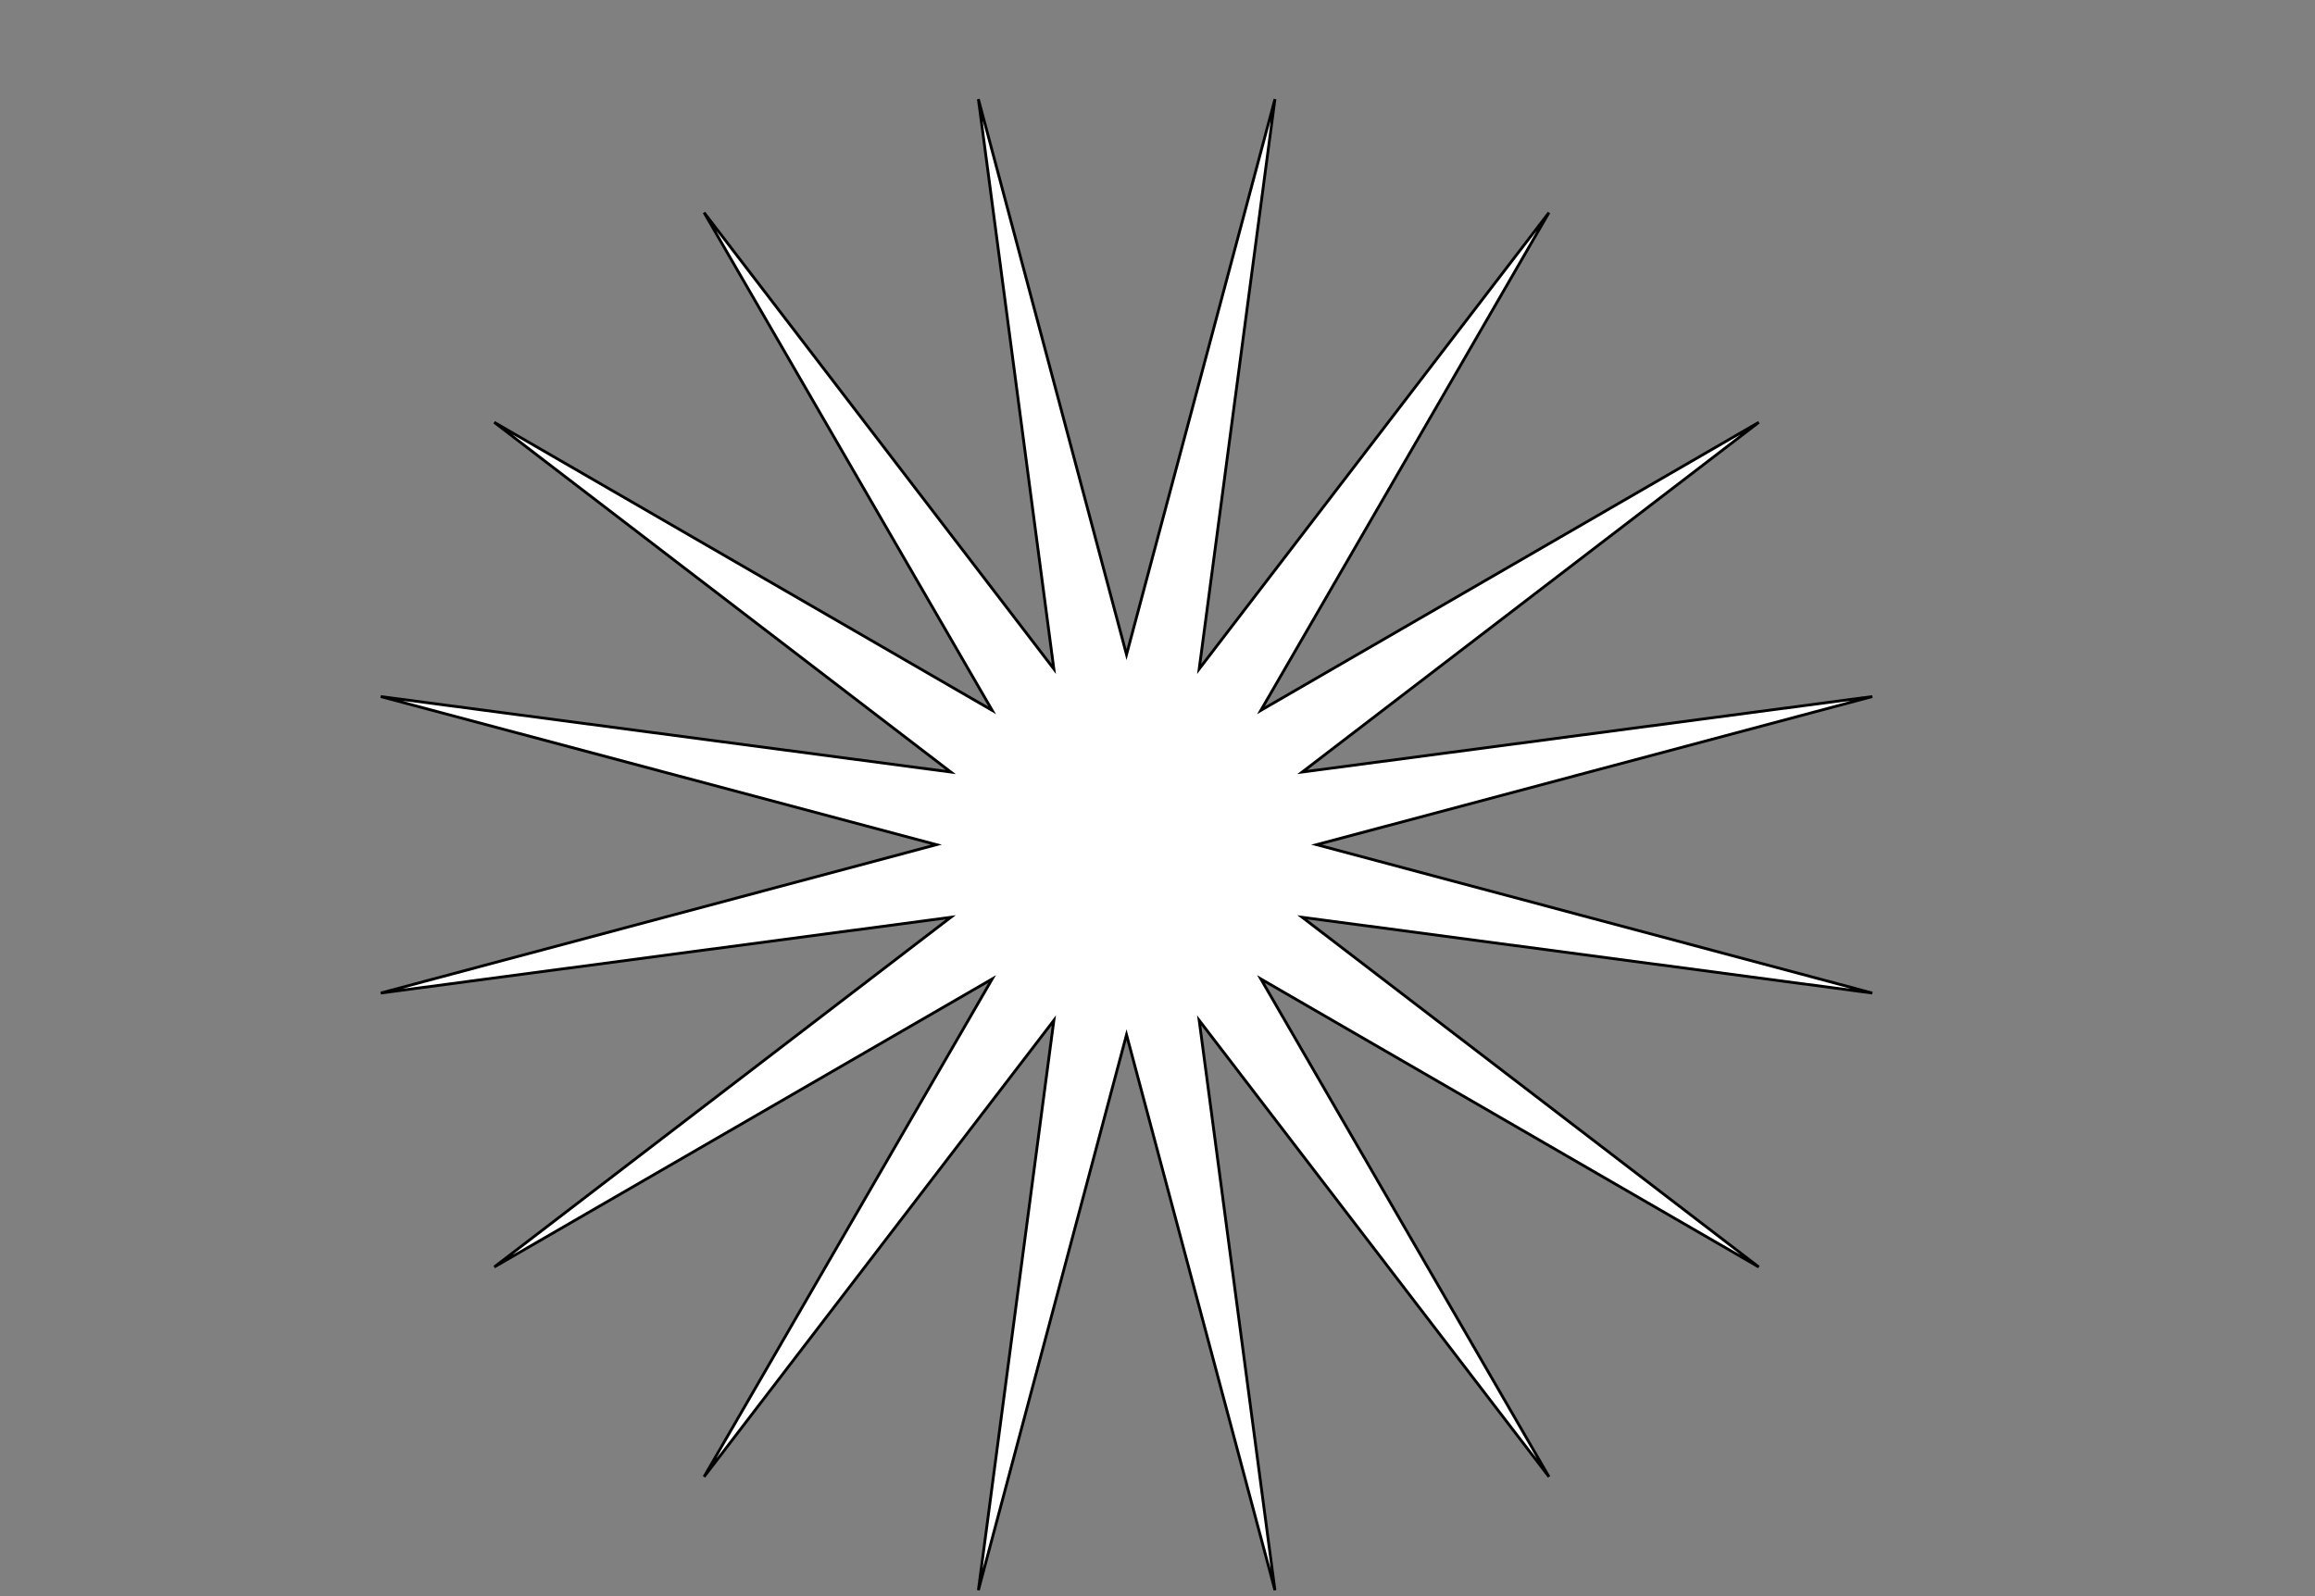 <?xml version="1.0" encoding="utf-8"?>
<!-- Generator: Adobe Illustrator 15.0.0, SVG Export Plug-In . SVG Version: 6.00 Build 0)  -->
<!DOCTYPE svg PUBLIC "-//W3C//DTD SVG 1.1//EN" "http://www.w3.org/Graphics/SVG/1.1/DTD/svg11.dtd">
<svg version="1.1" id="Layer_1" xmlns="http://www.w3.org/2000/svg" xmlns:xlink="http://www.w3.org/1999/xlink" x="0px" y="0px"
	 width="822px" height="567px" viewBox="0 0 822 567" enable-background="new 0 0 822 567" xml:space="preserve">
<rect x="0" y="0" width="822" height="567" fill="#808080" stroke="none"/>
<title>Coloring sun</title>
<desc>Vector coloring sun</desc>
<g>
	<polygon fill="#FFFFFF" stroke="#000000" points="400,232.5 452.7,35.2 425.8,237.6 550,75.5 447.7,252.3 624.5,150 462.4,274.2 
		664.8,247.4 467.5,300 664.8,352.7 462.4,325.8 624.5,450 447.7,347.7 550,524.5 425.8,362.4 452.7,564.8 400,367.5 347.4,564.8 
		374.2,362.4 250,524.5 352.3,347.7 175.5,450 337.6,325.8 135.2,352.7 332.5,300 135.2,247.4 337.6,274.2 175.5,150 352.3,252.3 
		250,75.5 374.2,237.6 347.4,35.2 	"/>
</g>
</svg>
